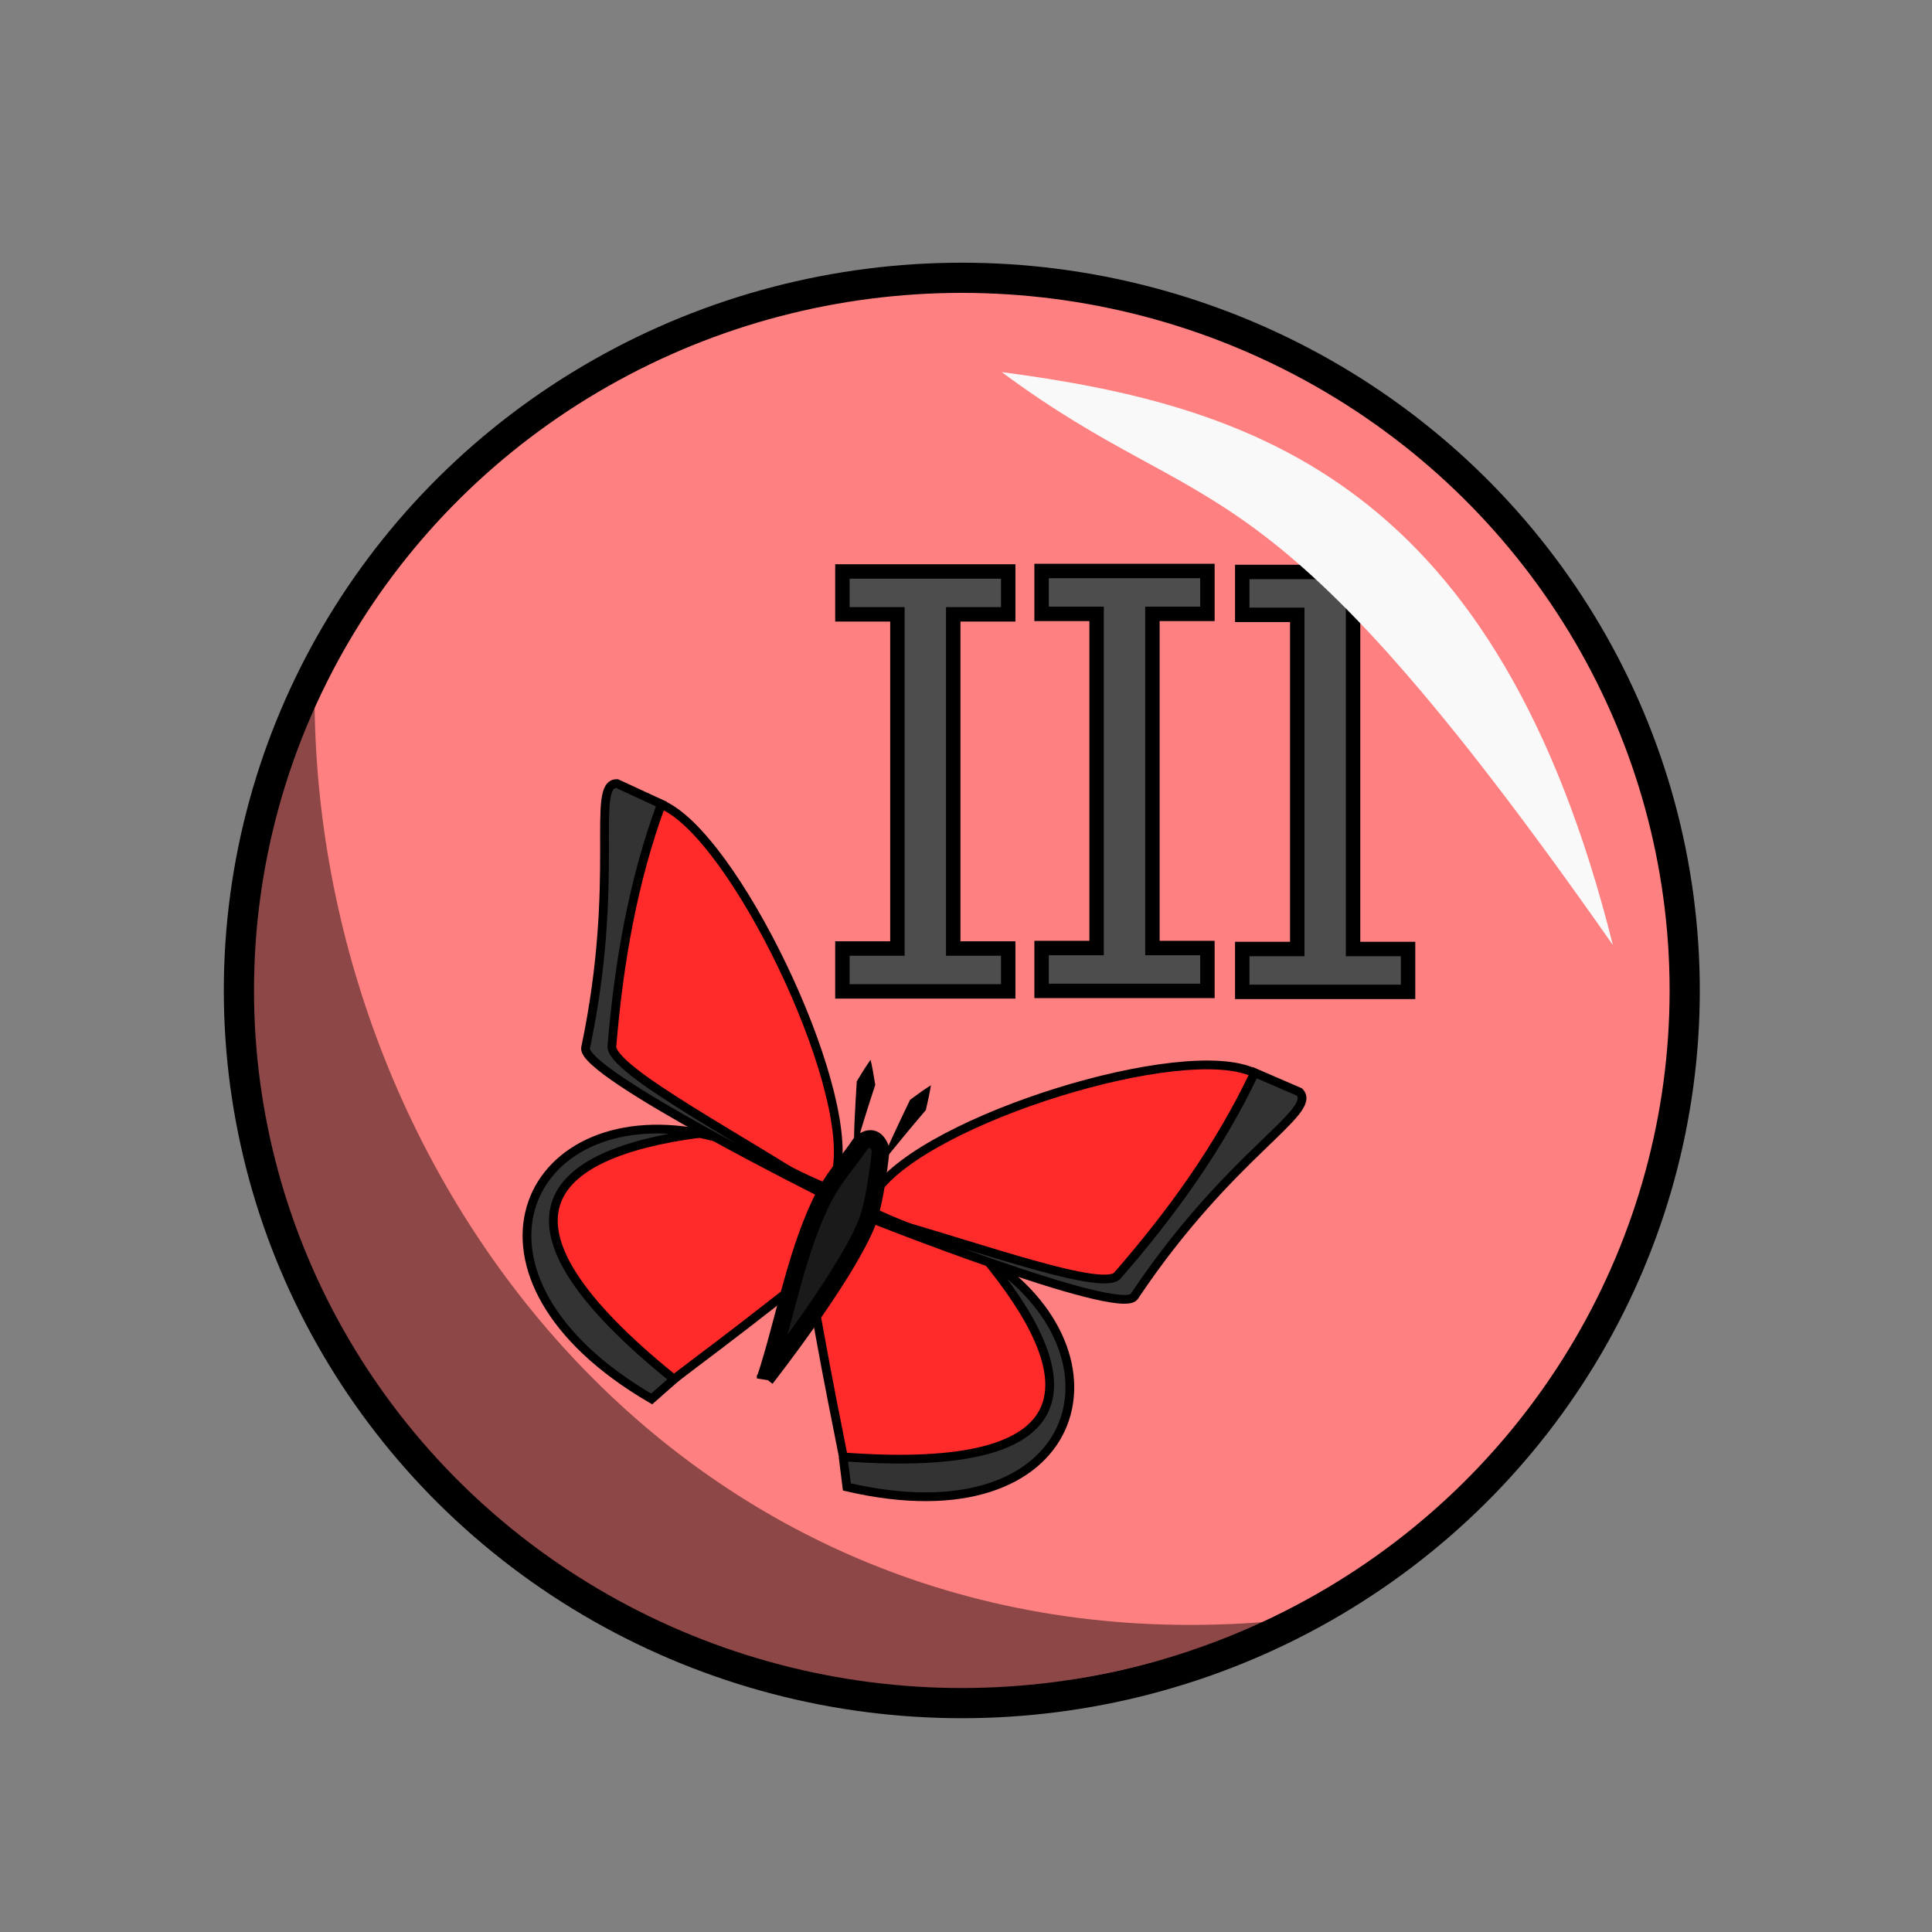 <svg xmlns="http://www.w3.org/2000/svg" xmlns:svg="http://www.w3.org/2000/svg" id="svg4311" width="100%" height="100%" version="1.1" viewBox="0 0 64 64"><rect x="0" y="0" width="64" height="64" fill="#808080" stroke="none"/><g id="layer1" transform="translate(0,-988.362)" style="display:inline"><ellipse style="fill:#ff8080;fill-opacity:1;stroke:#000;stroke-width:1;stroke-linecap:round;stroke-linejoin:round;stroke-miterlimit:4;stroke-dasharray:none;stroke-dashoffset:0;stroke-opacity:1" id="path4279" cx="31.861" cy="1021.172" rx="23.947" ry="23.608"/><path id="path4210-9" d="m 26.996,1031.699 c 0.571,3.146 0.65,3.41 0.956,4.999 2.785,0.979 10.984,0.017 4.673,-6.689 -1.153,-0.684 -2.331,-1.354 -4.338,-1.545 z" style="font-style:normal;font-weight:400;font-size:medium;line-height:125%;font-family:sans-serif;letter-spacing:0;word-spacing:0;fill:#ff2a2a;fill-opacity:1;fill-rule:evenodd;stroke:#000;stroke-width:.29;stroke-linecap:butt;stroke-linejoin:miter;stroke-miterlimit:4;stroke-dasharray:none;stroke-opacity:1"/><path id="path4212-2" d="m 27.93,1036.623 0.124,0.996 c 7.781,1.814 9.612,-4.409 4.548,-7.627 3.304,3.979 3.617,7.25 -4.673,6.631 z" style="font-style:normal;font-weight:400;font-size:medium;line-height:125%;font-family:sans-serif;letter-spacing:0;word-spacing:0;fill:#333;fill-opacity:1;fill-rule:evenodd;stroke:#000;stroke-width:.29;stroke-linecap:butt;stroke-linejoin:miter;stroke-miterlimit:4;stroke-dasharray:none;stroke-opacity:1"/><path id="path4210" d="m 26.227,1031.052 c -2.472,1.936 -2.704,2.076 -3.964,3.042 -2.701,-1.203 -8.149,-7.593 0.896,-8.191 1.3,0.291 2.609,0.611 4.221,1.859 z" style="font-style:normal;font-weight:400;font-size:medium;line-height:125%;font-family:sans-serif;letter-spacing:0;word-spacing:0;fill:#ff2a2a;fill-opacity:1;fill-rule:evenodd;stroke:#000;stroke-width:.29;stroke-linecap:butt;stroke-linejoin:miter;stroke-miterlimit:4;stroke-dasharray:none;stroke-opacity:1"/><path id="path4212" d="m 22.328,1034.052 -0.741,0.652 c -6.947,-4.044 -4.249,-9.922 1.599,-8.8 -5.04,0.66 -7.404,2.867 -0.858,8.148 z" style="font-style:normal;font-weight:400;font-size:medium;line-height:125%;font-family:sans-serif;letter-spacing:0;word-spacing:0;fill:#333;fill-opacity:1;fill-rule:evenodd;stroke:#000;stroke-width:.29;stroke-linecap:butt;stroke-linejoin:miter;stroke-miterlimit:4;stroke-dasharray:none;stroke-opacity:1"/><path id="path4293-1" d="m 28.725,1028.427 c 2.739,1.333 5.579,1.763 8.369,2.645 3.877,-4.382 4.605,-6.194 4.45,-7.172 -2.314,-1.107 -10.83,1.518 -12.523,3.914 z" style="font-style:normal;font-weight:400;font-size:medium;line-height:125%;font-family:sans-serif;letter-spacing:0;word-spacing:0;fill:#ff2a2a;fill-opacity:1;fill-rule:evenodd;stroke:#000;stroke-width:.29;stroke-linecap:butt;stroke-linejoin:miter;stroke-miterlimit:4;stroke-dasharray:none;stroke-opacity:1"/><path id="path4295-5" d="m 28.601,1028.624 c 0.059,0.025 8.465,3.367 8.969,2.69 3.166,-4.741 6.113,-6.121 5.475,-6.778 l -1.483,-0.641 c -1.166,2.464 -2.745,4.649 -4.527,6.699 -0.456,0.675 -5.623,-1.313 -8.434,-1.97 z" style="font-style:normal;font-weight:400;font-size:medium;line-height:125%;font-family:sans-serif;letter-spacing:0;word-spacing:0;fill:#333;fill-opacity:1;fill-rule:evenodd;stroke:#000;stroke-width:.29;stroke-linecap:butt;stroke-linejoin:miter;stroke-miterlimit:4;stroke-dasharray:none;stroke-opacity:1"/><path id="path4293" d="m 27.489,1027.762 c -2.815,-1.15 -5.063,-2.994 -7.594,-4.491 0.444,-5.917 1.227,-7.704 2.024,-8.257 2.366,0.984 6.337,9.192 5.801,12.106 z" style="font-style:normal;font-weight:400;font-size:medium;line-height:125%;font-family:sans-serif;letter-spacing:0;word-spacing:0;fill:#ff2a2a;fill-opacity:1;fill-rule:evenodd;stroke:#000;stroke-width:.29;stroke-linecap:butt;stroke-linejoin:miter;stroke-miterlimit:4;stroke-dasharray:none;stroke-opacity:1"/><path id="path4295" d="m 27.434,1027.99 c -0.058,-0.028 -8.17,-4.07 -8.037,-4.912 1.184,-5.627 0.144,-8.789 1.044,-8.758 l 1.468,0.678 c -0.944,2.564 -1.407,5.248 -1.637,7.99 -0.165,0.805 4.774,3.334 7.162,5.002 z" style="font-style:normal;font-weight:400;font-size:medium;line-height:125%;font-family:sans-serif;letter-spacing:0;word-spacing:0;fill:#333;fill-opacity:1;fill-rule:evenodd;stroke:#000;stroke-width:.29;stroke-linecap:butt;stroke-linejoin:miter;stroke-miterlimit:4;stroke-dasharray:none;stroke-opacity:1"/><path id="path4208" d="m 25.362,1034.024 c 0.603,-1.835 0.97,-3.995 1.811,-5.781 0.403,-0.856 0.91,-1.358 1.365,-2.038 0.241,-0.156 0.471,-0.217 0.639,0.236 0,0 -0.16,1.723 -0.489,2.505 -0.759,1.805 -3.326,5.077 -3.326,5.077 z" style="font-style:normal;font-weight:400;font-size:medium;line-height:125%;font-family:sans-serif;letter-spacing:0;word-spacing:0;fill:#1a1a1a;fill-opacity:1;fill-rule:evenodd;stroke:#000;stroke-width:.58px;stroke-linecap:butt;stroke-linejoin:miter;stroke-opacity:1"/><path id="path4235" d="m 28.294,1026.541 c 0.182,-0.604 0.453,-1.502 0.7,-2.242 -0.048,-0.3 -0.098,-0.584 -0.154,-0.831 -0.147,0.206 -0.301,0.45 -0.458,0.713 -0.047,0.791 -0.109,1.72 -0.089,2.36 z" style="font-style:normal;font-weight:400;font-size:medium;line-height:125%;font-family:sans-serif;letter-spacing:0;word-spacing:0;fill:#000;fill-opacity:1;fill-rule:evenodd;stroke:none;stroke-width:1px;stroke-linecap:butt;stroke-linejoin:miter;stroke-opacity:1"/><path id="path4235-5" d="m 29.183,1026.93 c 0.394,-0.486 0.982,-1.209 1.487,-1.795 0.068,-0.294 0.128,-0.573 0.168,-0.822 -0.213,0.133 -0.447,0.299 -0.69,0.481 -0.339,0.709 -0.745,1.539 -0.965,2.136 z" style="font-style:normal;font-weight:400;font-size:medium;line-height:125%;font-family:sans-serif;letter-spacing:0;word-spacing:0;display:inline;fill:#000;fill-opacity:1;fill-rule:evenodd;stroke:none;stroke-width:1px;stroke-linecap:butt;stroke-linejoin:miter;stroke-opacity:1"/><path style="fill:#000;fill-opacity:.449;fill-rule:evenodd;stroke:none;stroke-width:1px;stroke-linecap:butt;stroke-linejoin:miter;stroke-opacity:1" id="path4283" d="m 42.087,1042.076 c -21.988,9.274 -40.585,-11.534 -31.666,-30.378 0.168,16.137 12.616,31.992 31.666,30.378 z"/><path style="font-style:normal;font-weight:400;font-size:medium;line-height:125%;font-family:sans-serif;letter-spacing:0;word-spacing:0;fill:#4d4d4d;fill-opacity:1;stroke:#000;stroke-width:.478px;stroke-linecap:butt;stroke-linejoin:miter;stroke-opacity:1" id="path4149" d="m 33.399,1021.203 -5.493,0 0,-1.42 1.822,0 0,-11.07 -1.822,0 0,-1.42 5.493,0 0,1.42 -1.822,0 0,11.07 1.822,0 0,1.42 z"/><path style="font-style:normal;font-weight:400;font-size:medium;line-height:125%;font-family:sans-serif;letter-spacing:0;word-spacing:0;display:inline;fill:#4d4d4d;fill-opacity:1;stroke:#000;stroke-width:.478px;stroke-linecap:butt;stroke-linejoin:miter;stroke-opacity:1" id="path4149-8" d="m 39.997,1021.187 -5.493,0 0,-1.42 1.822,0 0,-11.07 -1.822,0 0,-1.42 5.493,0 0,1.42 -1.822,0 0,11.07 1.822,0 0,1.42 z"/><path style="font-style:normal;font-weight:400;font-size:medium;line-height:125%;font-family:sans-serif;letter-spacing:0;word-spacing:0;display:inline;fill:#4d4d4d;fill-opacity:1;stroke:#000;stroke-width:.478px;stroke-linecap:butt;stroke-linejoin:miter;stroke-opacity:1" id="path4149-8-8" d="m 46.644,1021.219 -5.493,0 0,-1.42 1.822,0 0,-11.07 -1.822,0 0,-1.42 5.493,0 0,1.42 -1.822,0 0,11.07 1.822,0 0,1.42 z"/><path style="fill:#f9f9f9;fill-opacity:1;fill-rule:evenodd;stroke:none;stroke-width:1px;stroke-linecap:butt;stroke-linejoin:miter;stroke-opacity:1" id="path4281" d="m 33.183,1000.688 c 8.462,1.117 16.428,3.743 20.246,18.98 -11.69,-16.704 -13.196,-13.754 -20.246,-18.98 z"/></g></svg>